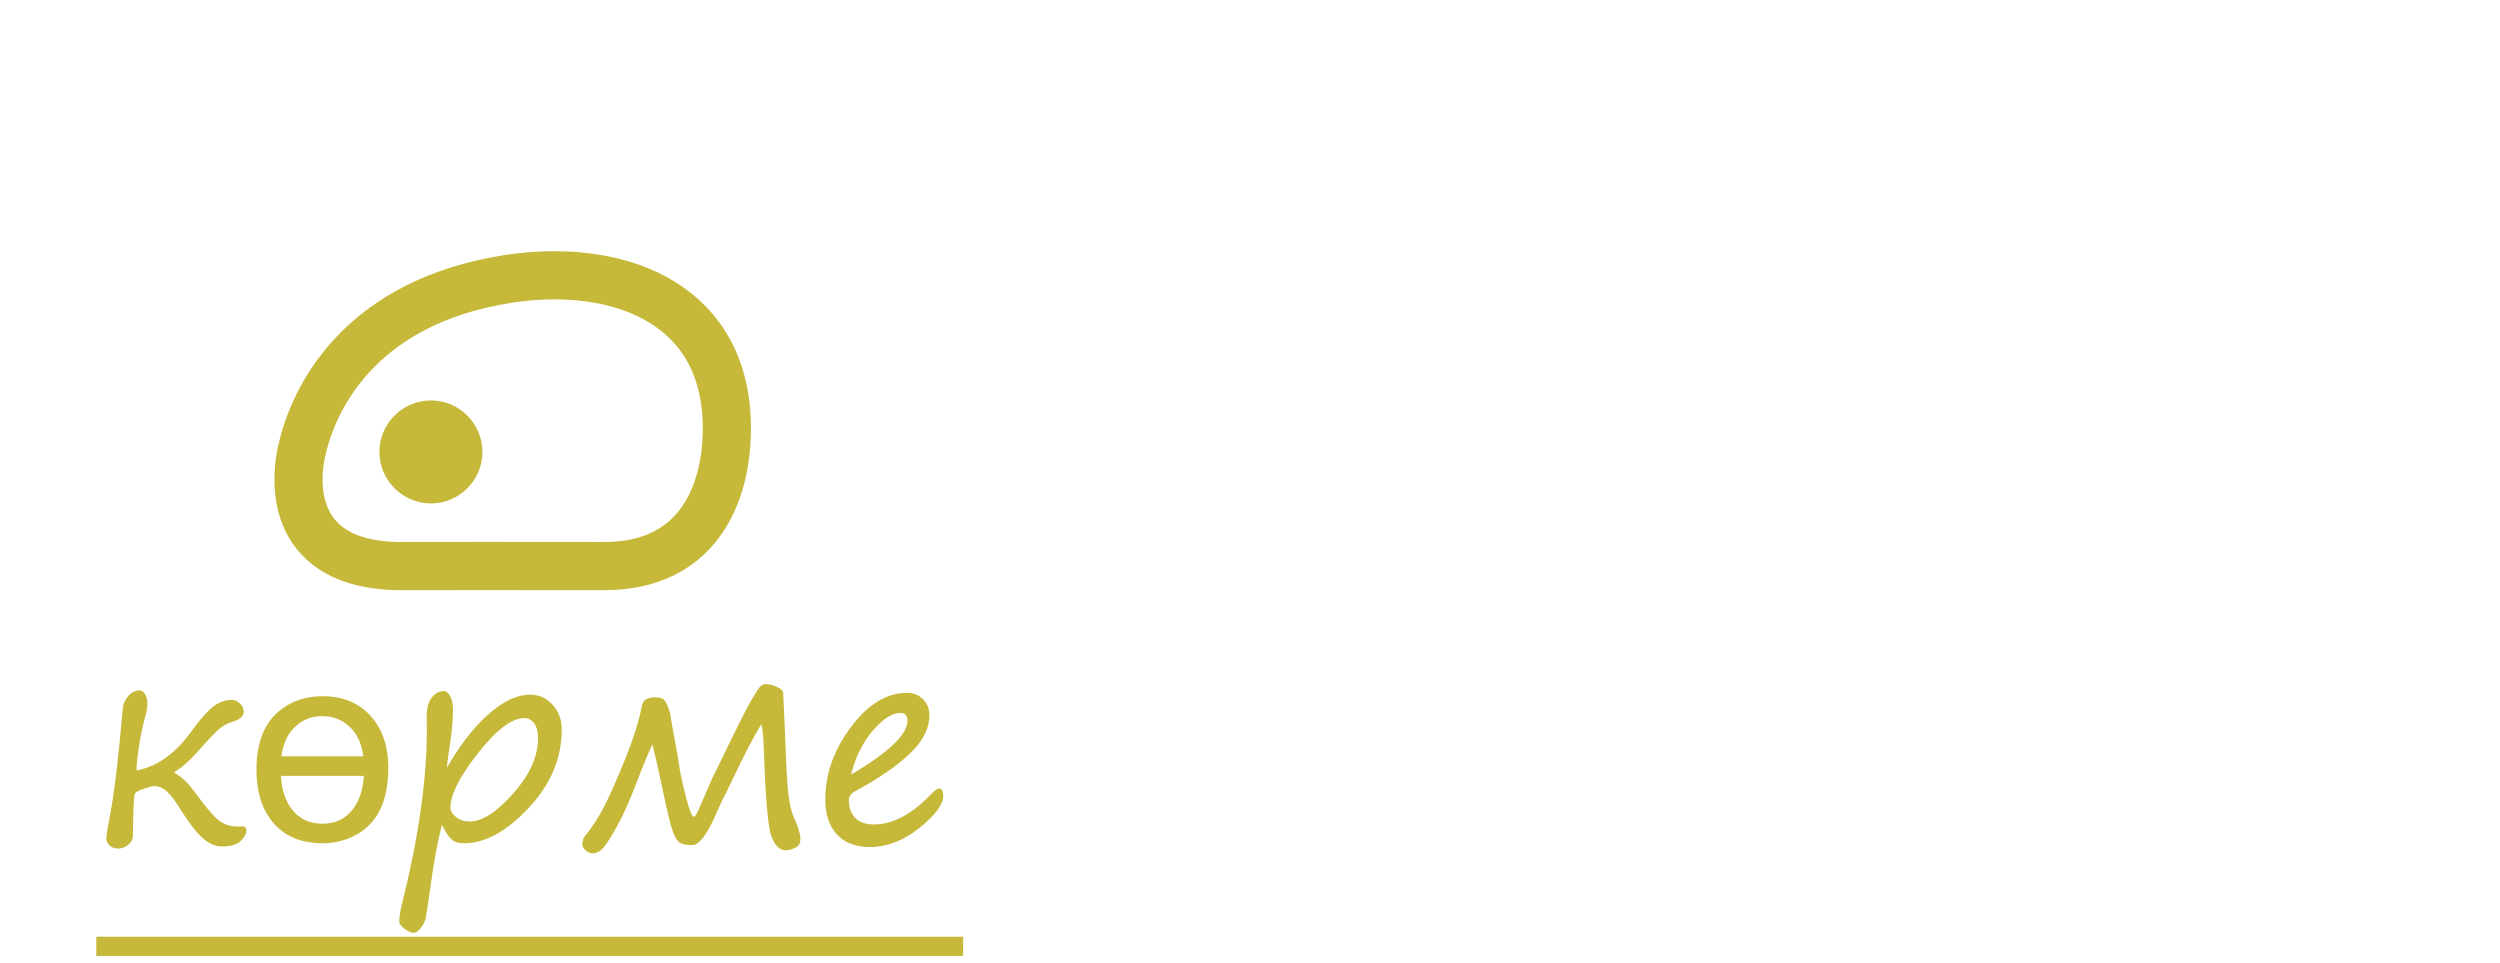 <?xml version="1.0" encoding="UTF-8"?>
<!DOCTYPE svg PUBLIC "-//W3C//DTD SVG 1.1//EN" "http://www.w3.org/Graphics/SVG/1.1/DTD/svg11.dtd">
<!-- Creator: CorelDRAW 2020 -->
<svg xmlns="http://www.w3.org/2000/svg" xml:space="preserve" width="25.956mm" height="10mm" version="1.1" style="shape-rendering:geometricPrecision; text-rendering:geometricPrecision; image-rendering:optimizeQuality; fill-rule:evenodd; clip-rule:evenodd"
viewBox="0 0 421.82 162.51"
 xmlns:xlink="http://www.w3.org/1999/xlink"
 xmlns:xodm="http://www.corel.com/coreldraw/odm/2003">
 <defs>
  <style type="text/css">
   <![CDATA[
    .str1 {stroke:#C6B93A;stroke-width:8.13;stroke-miterlimit:22.926}
    .str0 {stroke:#C6B93A;stroke-width:3.25;stroke-miterlimit:22.926}
    .fil0 {fill:none}
    .fil2 {fill:#C6B93A}
    .fil1 {fill:#C6B93A;fill-rule:nonzero}
   ]]>
  </style>
 </defs>
 <g id="Layer_x0020_1">
  <g id="_931250896">
   <polygon class="fil0" points="-0,0 421.82,0 421.82,162.51 -0,162.51 "/>
   <line class="fil0 str0" x1="16.25" y1="159.67" x2="162.51" y2= "159.67" />
   <path class="fil1" d="M22.97 130c3.54,-0.61 6.71,-2.9 9.52,-6.86 1.32,-1.83 2.47,-3.13 3.46,-3.91 0.99,-0.76 2.05,-1.15 3.17,-1.15 0.44,0 0.9,0.21 1.34,0.6 0.45,0.41 0.67,0.89 0.67,1.44 0,0.73 -0.69,1.31 -2.08,1.73 -0.73,0.22 -1.42,0.6 -2.06,1.14 -0.64,0.54 -1.86,1.82 -3.65,3.85 -1.41,1.58 -2.67,2.69 -3.78,3.33 -0.11,0.06 -0.16,0.11 -0.16,0.16 0,0.06 0.07,0.12 0.21,0.18 1.09,0.59 2.24,1.71 3.45,3.39 1.76,2.43 3.08,3.97 3.96,4.6 0.89,0.64 1.89,0.95 3.03,0.95l0.74 -0.02c0.52,-0.03 0.78,0.21 0.78,0.7 0,0.57 -0.32,1.16 -0.96,1.77 -0.64,0.61 -1.7,0.92 -3.18,0.92 -1.13,0 -2.23,-0.49 -3.3,-1.47 -1.07,-0.98 -2.28,-2.57 -3.66,-4.76 -0.79,-1.3 -1.53,-2.29 -2.22,-2.95 -0.69,-0.67 -1.45,-1.01 -2.28,-1.01 -0.18,0 -0.73,0.14 -1.66,0.44 -0.92,0.3 -1.44,0.59 -1.55,0.86 -0.11,0.28 -0.2,1.27 -0.25,2.98 -0.05,1.7 -0.08,3.09 -0.08,4.13 0,0.56 -0.26,1.05 -0.78,1.48 -0.53,0.43 -1.09,0.65 -1.7,0.65 -0.63,0 -1.11,-0.18 -1.47,-0.55 -0.36,-0.37 -0.54,-0.74 -0.54,-1.13 0,-0.53 0.21,-1.8 0.6,-3.81 0.72,-3.65 1.44,-9.65 2.16,-18.03 0.05,-0.8 0.36,-1.53 0.92,-2.18 0.55,-0.65 1.18,-0.98 1.88,-0.98 0.39,0 0.71,0.21 0.97,0.63 0.26,0.42 0.4,0.96 0.4,1.61 0,0.53 -0.09,1.12 -0.27,1.8 -0.85,3.09 -1.38,6.25 -1.59,9.47zm51.6 9.18c-0.73,2.69 -1.41,6.46 -2.06,11.31l-0.63 4.23c-0.11,0.6 -0.38,1.19 -0.83,1.78 -0.44,0.59 -0.85,0.89 -1.23,0.89 -0.47,0 -0.99,-0.24 -1.58,-0.7 -0.59,-0.47 -0.88,-0.85 -0.88,-1.13 0,-0.83 0.18,-1.96 0.56,-3.41 2.73,-11.03 4.1,-20.72 4.1,-29.06l-0.02 -1.88c-0.03,-1.61 0.25,-2.79 0.85,-3.52 0.6,-0.73 1.28,-1.1 2.06,-1.1 0.36,0 0.7,0.28 1.03,0.84 0.33,0.56 0.49,1.35 0.49,2.39 0,1.44 -0.14,3.2 -0.44,5.26 -0.39,2.6 -0.59,4.1 -0.6,4.48 2.22,-3.88 4.58,-6.91 7.07,-9.09 2.49,-2.18 4.81,-3.27 6.95,-3.27 1.51,0 2.78,0.57 3.81,1.69 1.04,1.13 1.56,2.53 1.56,4.2 0,4.86 -1.87,9.29 -5.6,13.25 -3.73,3.98 -7.37,5.95 -10.9,5.95 -0.89,0 -1.58,-0.22 -2.09,-0.66 -0.52,-0.45 -1.05,-1.27 -1.61,-2.45zm13.9 -18.02c-2.1,0 -4.71,1.97 -7.81,5.91 -3.1,3.95 -4.66,7.01 -4.66,9.2 0,0.54 0.31,1.06 0.92,1.57 0.61,0.51 1.38,0.76 2.32,0.76 2.14,0 4.59,-1.58 7.37,-4.74 2.78,-3.16 4.17,-6.25 4.17,-9.3 0,-1.09 -0.22,-1.93 -0.66,-2.52 -0.44,-0.59 -0.99,-0.88 -1.65,-0.88zm40 1.01c-1.21,1.93 -2.91,5.22 -5.11,9.85 -0.49,1.04 -0.99,2.05 -1.5,3.02 -0.17,0.31 -0.48,1.01 -0.94,2.09 -1.57,3.64 -2.93,5.46 -4.11,5.46 -0.92,0 -1.6,-0.11 -2.02,-0.34 -0.42,-0.22 -0.83,-0.83 -1.22,-1.83 -0.39,-1 -0.96,-3.35 -1.73,-7.05 -0.88,-4.19 -1.48,-6.77 -1.79,-7.74 -1.02,2.28 -1.92,4.49 -2.71,6.6 -1.19,3.12 -2.35,5.66 -3.47,7.63 -1.12,1.96 -1.93,3.14 -2.41,3.53 -0.5,0.4 -0.96,0.6 -1.41,0.6 -0.46,0 -0.88,-0.18 -1.25,-0.53 -0.37,-0.36 -0.56,-0.71 -0.56,-1.05 0.09,-0.61 0.19,-0.99 0.31,-1.14 1.3,-1.6 2.41,-3.3 3.35,-5.11 0.94,-1.81 2.14,-4.52 3.6,-8.13 1.45,-3.61 2.38,-6.57 2.78,-8.89 0.2,-0.99 0.92,-1.48 2.17,-1.48 0.73,0 1.24,0.11 1.51,0.34 0.27,0.22 0.53,0.68 0.79,1.36 0.26,0.69 0.41,1.3 0.46,1.84 0.09,0.64 0.34,2.06 0.76,4.27 0.37,2.08 0.63,3.55 0.74,4.41 0.21,1.25 0.58,2.87 1.11,4.89 0.53,2.02 0.95,3.03 1.25,3.03 0.21,0 0.5,-0.46 0.89,-1.37l1.88 -4.35c0.34,-0.79 0.71,-1.57 1.1,-2.32l2.57 -5.27c1.41,-2.9 2.48,-4.99 3.24,-6.3 0.75,-1.31 1.26,-2.09 1.52,-2.36 0.26,-0.27 0.56,-0.4 0.89,-0.4 0.57,0 1.2,0.15 1.9,0.46 0.7,0.31 1.06,0.64 1.09,1.02 0.03,0.38 0.1,1.93 0.21,4.68l0.29 6.99c0.09,2.22 0.22,4.11 0.41,5.67 0.18,1.56 0.49,2.82 0.94,3.78 0.7,1.52 1.05,2.7 1.05,3.54 0,0.71 -0.29,1.21 -0.88,1.48 -0.6,0.27 -1.14,0.41 -1.65,0.41 -1.04,0 -1.84,-0.84 -2.41,-2.51 -0.56,-1.67 -0.96,-6.47 -1.22,-14.38 -0.09,-2.38 -0.24,-3.83 -0.43,-4.37zm30.7 12.02c0,1.52 -1.35,3.36 -4.04,5.51 -2.7,2.15 -5.48,3.22 -8.35,3.22 -2.4,0 -4.26,-0.7 -5.57,-2.13 -1.31,-1.41 -1.96,-3.39 -1.96,-5.93 0,-4.27 1.44,-8.33 4.32,-12.18 2.88,-3.85 6.04,-5.78 9.45,-5.78 1.12,0 2.03,0.37 2.74,1.1 0.7,0.73 1.06,1.61 1.06,2.64 0,2.3 -1.13,4.5 -3.39,6.61 -2.26,2.1 -5.27,4.17 -9.04,6.2 -0.78,0.4 -1.16,0.92 -1.16,1.57 0,1.24 0.35,2.23 1.07,2.98 0.72,0.75 1.78,1.11 3.18,1.11 3.21,0 6.49,-1.77 9.83,-5.33 0.5,-0.49 0.87,-0.74 1.12,-0.74 0.47,0 0.71,0.38 0.71,1.15zm-15.56 -3.49c6.34,-3.76 9.5,-6.79 9.5,-9.07 0,-0.89 -0.41,-1.34 -1.22,-1.34 -1.37,0 -2.92,1.01 -4.65,3.03 -1.72,2.02 -2.93,4.48 -3.64,7.39zm-78.09 -1.16c0,5.54 -1.79,9.31 -5.37,11.29 -1.74,0.97 -3.66,1.45 -5.74,1.45 -3.61,0 -6.41,-1.18 -8.39,-3.55 -1.83,-2.21 -2.75,-5.16 -2.75,-8.85 0,-4.39 1.22,-7.65 3.67,-9.77 2.04,-1.76 4.53,-2.64 7.47,-2.64 3.5,0 6.24,1.16 8.25,3.46 1.9,2.19 2.86,5.06 2.86,8.61zm-4.22 -1.93c-0.25,-1.92 -0.88,-3.43 -1.87,-4.53 -1.34,-1.5 -3.01,-2.25 -5.02,-2.25 -2.03,0 -3.72,0.75 -5.05,2.25 -0.99,1.1 -1.62,2.61 -1.87,4.53l13.81 0zm0.09 3.3l-13.99 0c0.12,2.29 0.73,4.17 1.82,5.61 1.25,1.64 2.99,2.46 5.19,2.46 2.19,0 3.92,-0.83 5.16,-2.48 1.08,-1.43 1.68,-3.3 1.82,-5.59z"/>
   <g id="atau-belgi.svg">
    <path class="fil0 str1" d="M85.61 47.08c-24.03,3.79 -32.04,18.88 -34.4,27.73 -2.07,7.67 -1.48,20.27 15.68,20.7 5.56,0 21.75,-0.04 35.03,0 16.48,0.04 21.08,-13.15 20.7,-24.49 -0.72,-20.59 -19.25,-26.72 -37.01,-23.94z"/>
    <path class="fil2" d="M64.02 76.25c0,-4.78 3.9,-8.69 8.69,-8.69 4.78,0 8.69,3.91 8.69,8.69 0,4.78 -3.91,8.69 -8.69,8.69 -4.78,0 -8.69,-3.91 -8.69,-8.69z"/>
   </g>
  </g>
 </g>
</svg>
